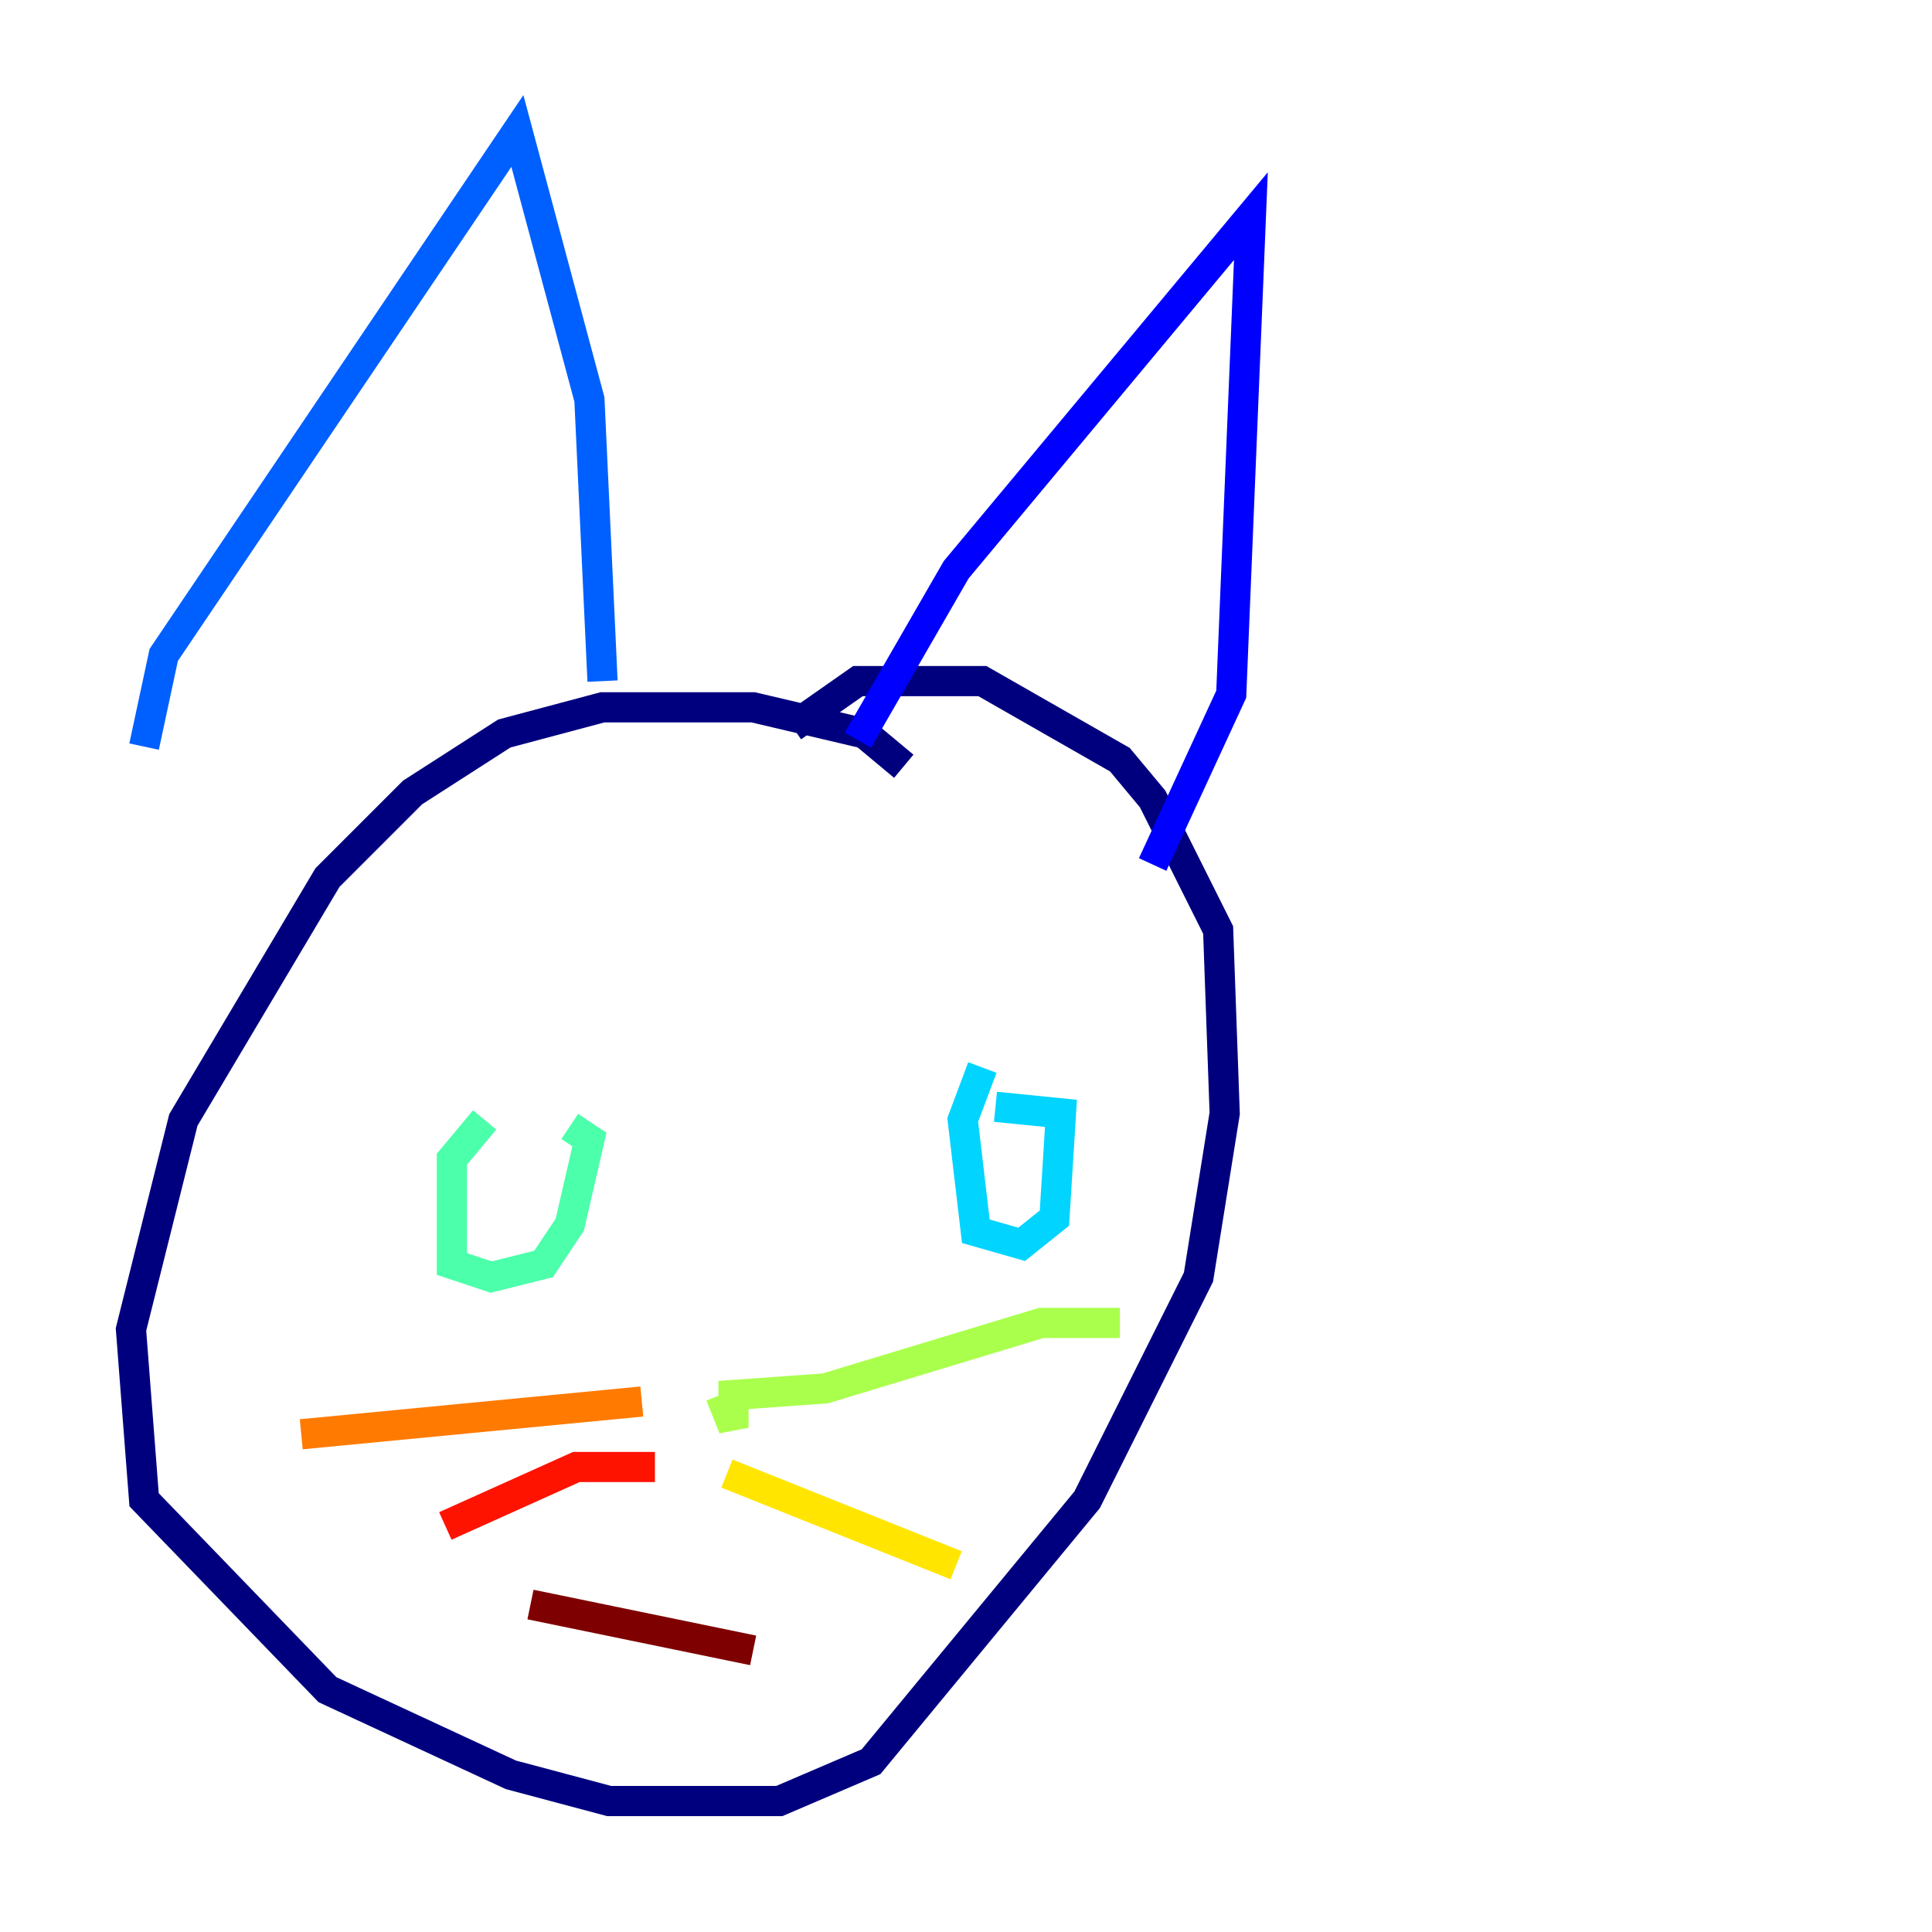 <?xml version="1.0" encoding="utf-8" ?>
<svg baseProfile="tiny" height="128" version="1.2" viewBox="0,0,128,128" width="128" xmlns="http://www.w3.org/2000/svg" xmlns:ev="http://www.w3.org/2001/xml-events" xmlns:xlink="http://www.w3.org/1999/xlink"><defs /><polyline fill="none" points="59.878,50.766 57.275,48.597 49.898,46.861 39.919,46.861 33.41,48.597 27.336,52.502 21.695,58.142 12.149,74.197 8.678,88.081 9.546,99.363 21.695,111.946 33.844,117.586 40.352,119.322 51.634,119.322 57.709,116.719 72.027,99.363 79.403,84.61 81.139,73.763 80.705,61.614 76.366,52.936 74.197,50.332 65.085,45.125 56.841,45.125 52.502,48.163" stroke="#00007f" stroke-width="2" /><polyline fill="none" points="56.841,49.031 63.349,37.749 82.875,14.319 81.573,45.993 76.366,57.275" stroke="#0000fe" stroke-width="2" /><polyline fill="none" points="39.919,45.125 39.051,26.468 34.278,8.678 10.848,43.39 9.546,49.464" stroke="#0060ff" stroke-width="2" /><polyline fill="none" points="65.085,70.725 63.783,74.197 64.651,81.573 67.688,82.441 69.858,80.705 70.291,73.763 65.953,73.329" stroke="#00d4ff" stroke-width="2" /><polyline fill="none" points="32.108,74.197 29.939,76.8 29.939,83.742 32.542,84.61 36.014,83.742 37.749,81.139 39.051,75.498 37.749,74.63" stroke="#4cffaa" stroke-width="2" /><polyline fill="none" points="47.729,92.42 48.597,94.59 48.597,92.42 54.671,91.986 68.99,87.647 74.197,87.647" stroke="#aaff4c" stroke-width="2" /><polyline fill="none" points="48.163,97.627 63.349,103.702" stroke="#ffe500" stroke-width="2" /><polyline fill="none" points="42.522,92.854 19.959,95.024" stroke="#ff7a00" stroke-width="2" /><polyline fill="none" points="43.39,97.193 38.183,97.193 29.505,101.098" stroke="#fe1200" stroke-width="2" /><polyline fill="none" points="35.146,106.305 49.898,109.342" stroke="#7f0000" stroke-width="2" /></svg>
